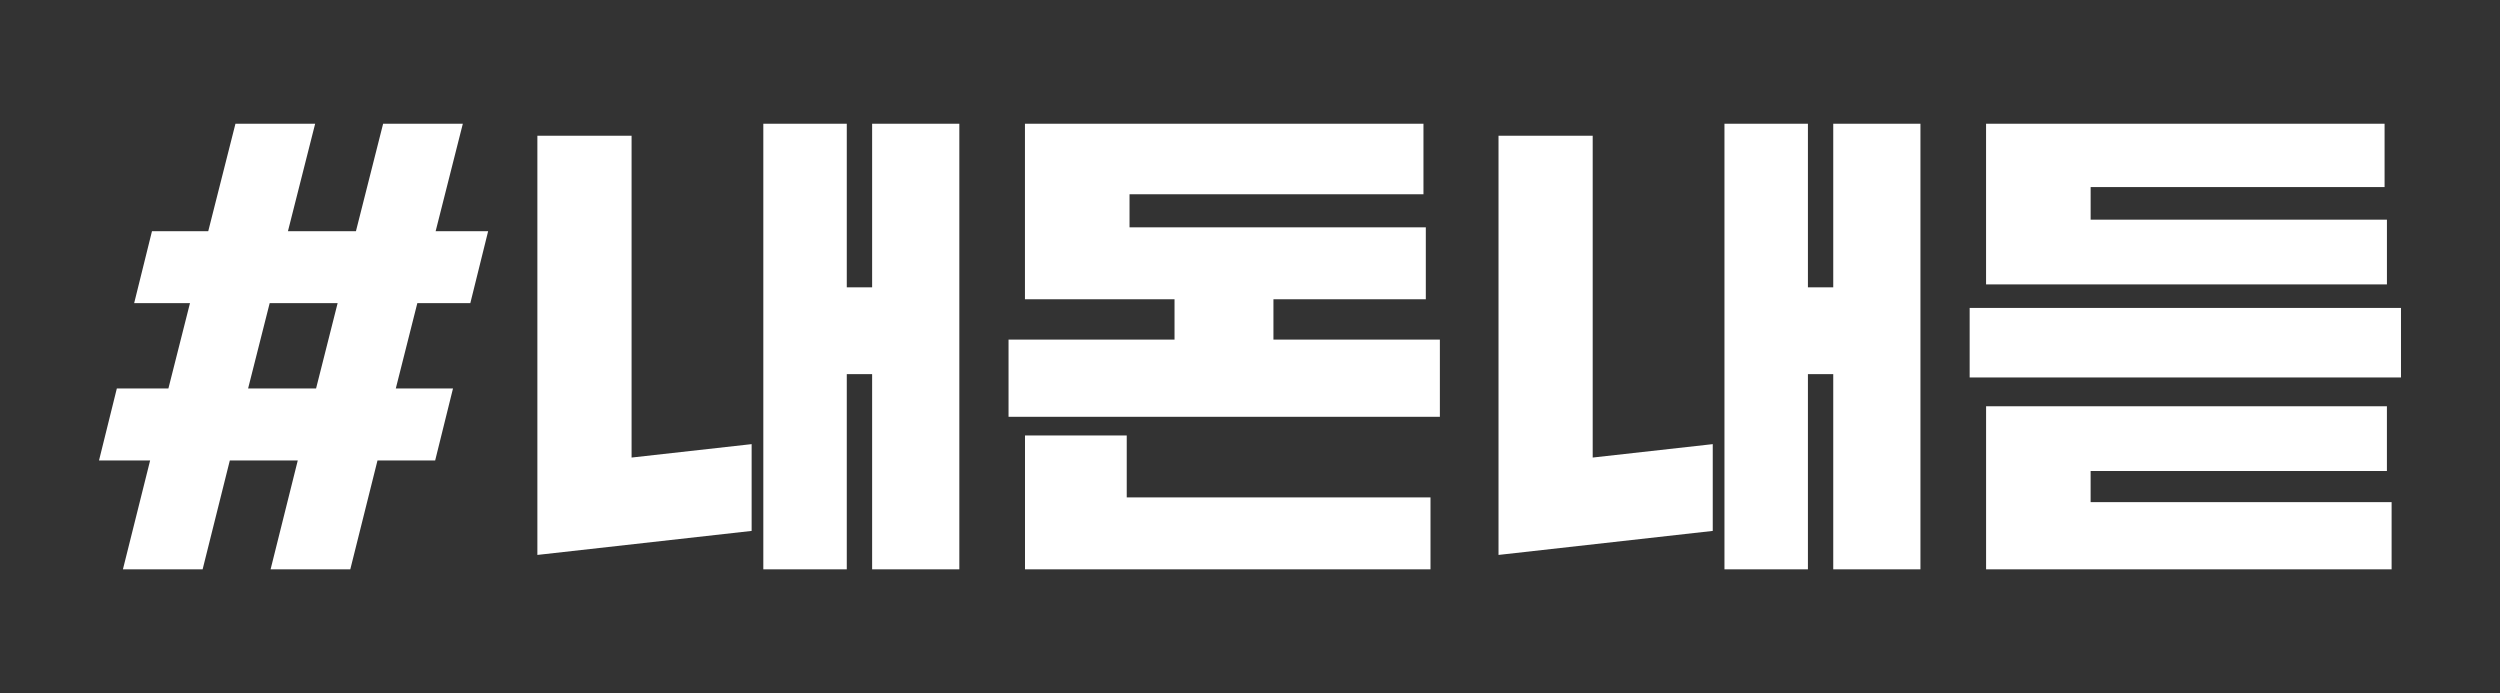 <svg xmlns="http://www.w3.org/2000/svg" width="101" height="28" viewBox="-4 -4 101 28" id="gnb_wheresmymoney_w93" x="389" y="775"><rect x="-4" y="-4" width="101" height="28" fill="#333333" stroke="none"/><path d="M4.186 19l1.099-4.398H8.03L6.932 19h3.22l1.099-4.398h2.33l.72-2.907H11.99l.87-3.448h2.141l.72-2.907H13.6L14.698 1h-3.22L10.38 5.34H7.633L8.732 1h-3.22L4.413 5.34H2.14l-.72 2.907h2.255l-.872 3.448H.72L0 14.602h2.065L.966 19h3.22zm4.584-7.305H6.023l.872-3.448H9.64l-.871 3.448zM30.21 19v-7.886h1.024V19h3.523V1h-3.523v6.607H30.21V1h-3.372v18h3.372zm-12.5-.581l8.656-.97v-3.506l-4.85.542v-13H17.71v16.934zm36.461-5.58v-3.12h-6.724V8.091h6.156V5.185h-11.97V3.848h11.875V1h-16.1v7.091h6.043V9.72h-6.706v3.12h17.426zM53.792 19v-2.906H41.52v-2.5h-4.11V19h16.383zm15.248 0v-7.886h1.023V19h3.523V1h-3.523v6.607H69.04V1h-3.372v18h3.372zm-12.501-.581l8.656-.97v-3.506l-4.85.542v-13H56.54v16.934zM92.432 7.49V4.875h-11.97V3.558h11.875V1h-16.1v6.49h16.195zM93 11.25V8.44H75.574v2.81H93zM92.621 19v-2.713h-12.16v-1.259h11.97v-2.616H76.238V19h16.384z" fill="#FFF" fill-rule="nonzero"/></svg>